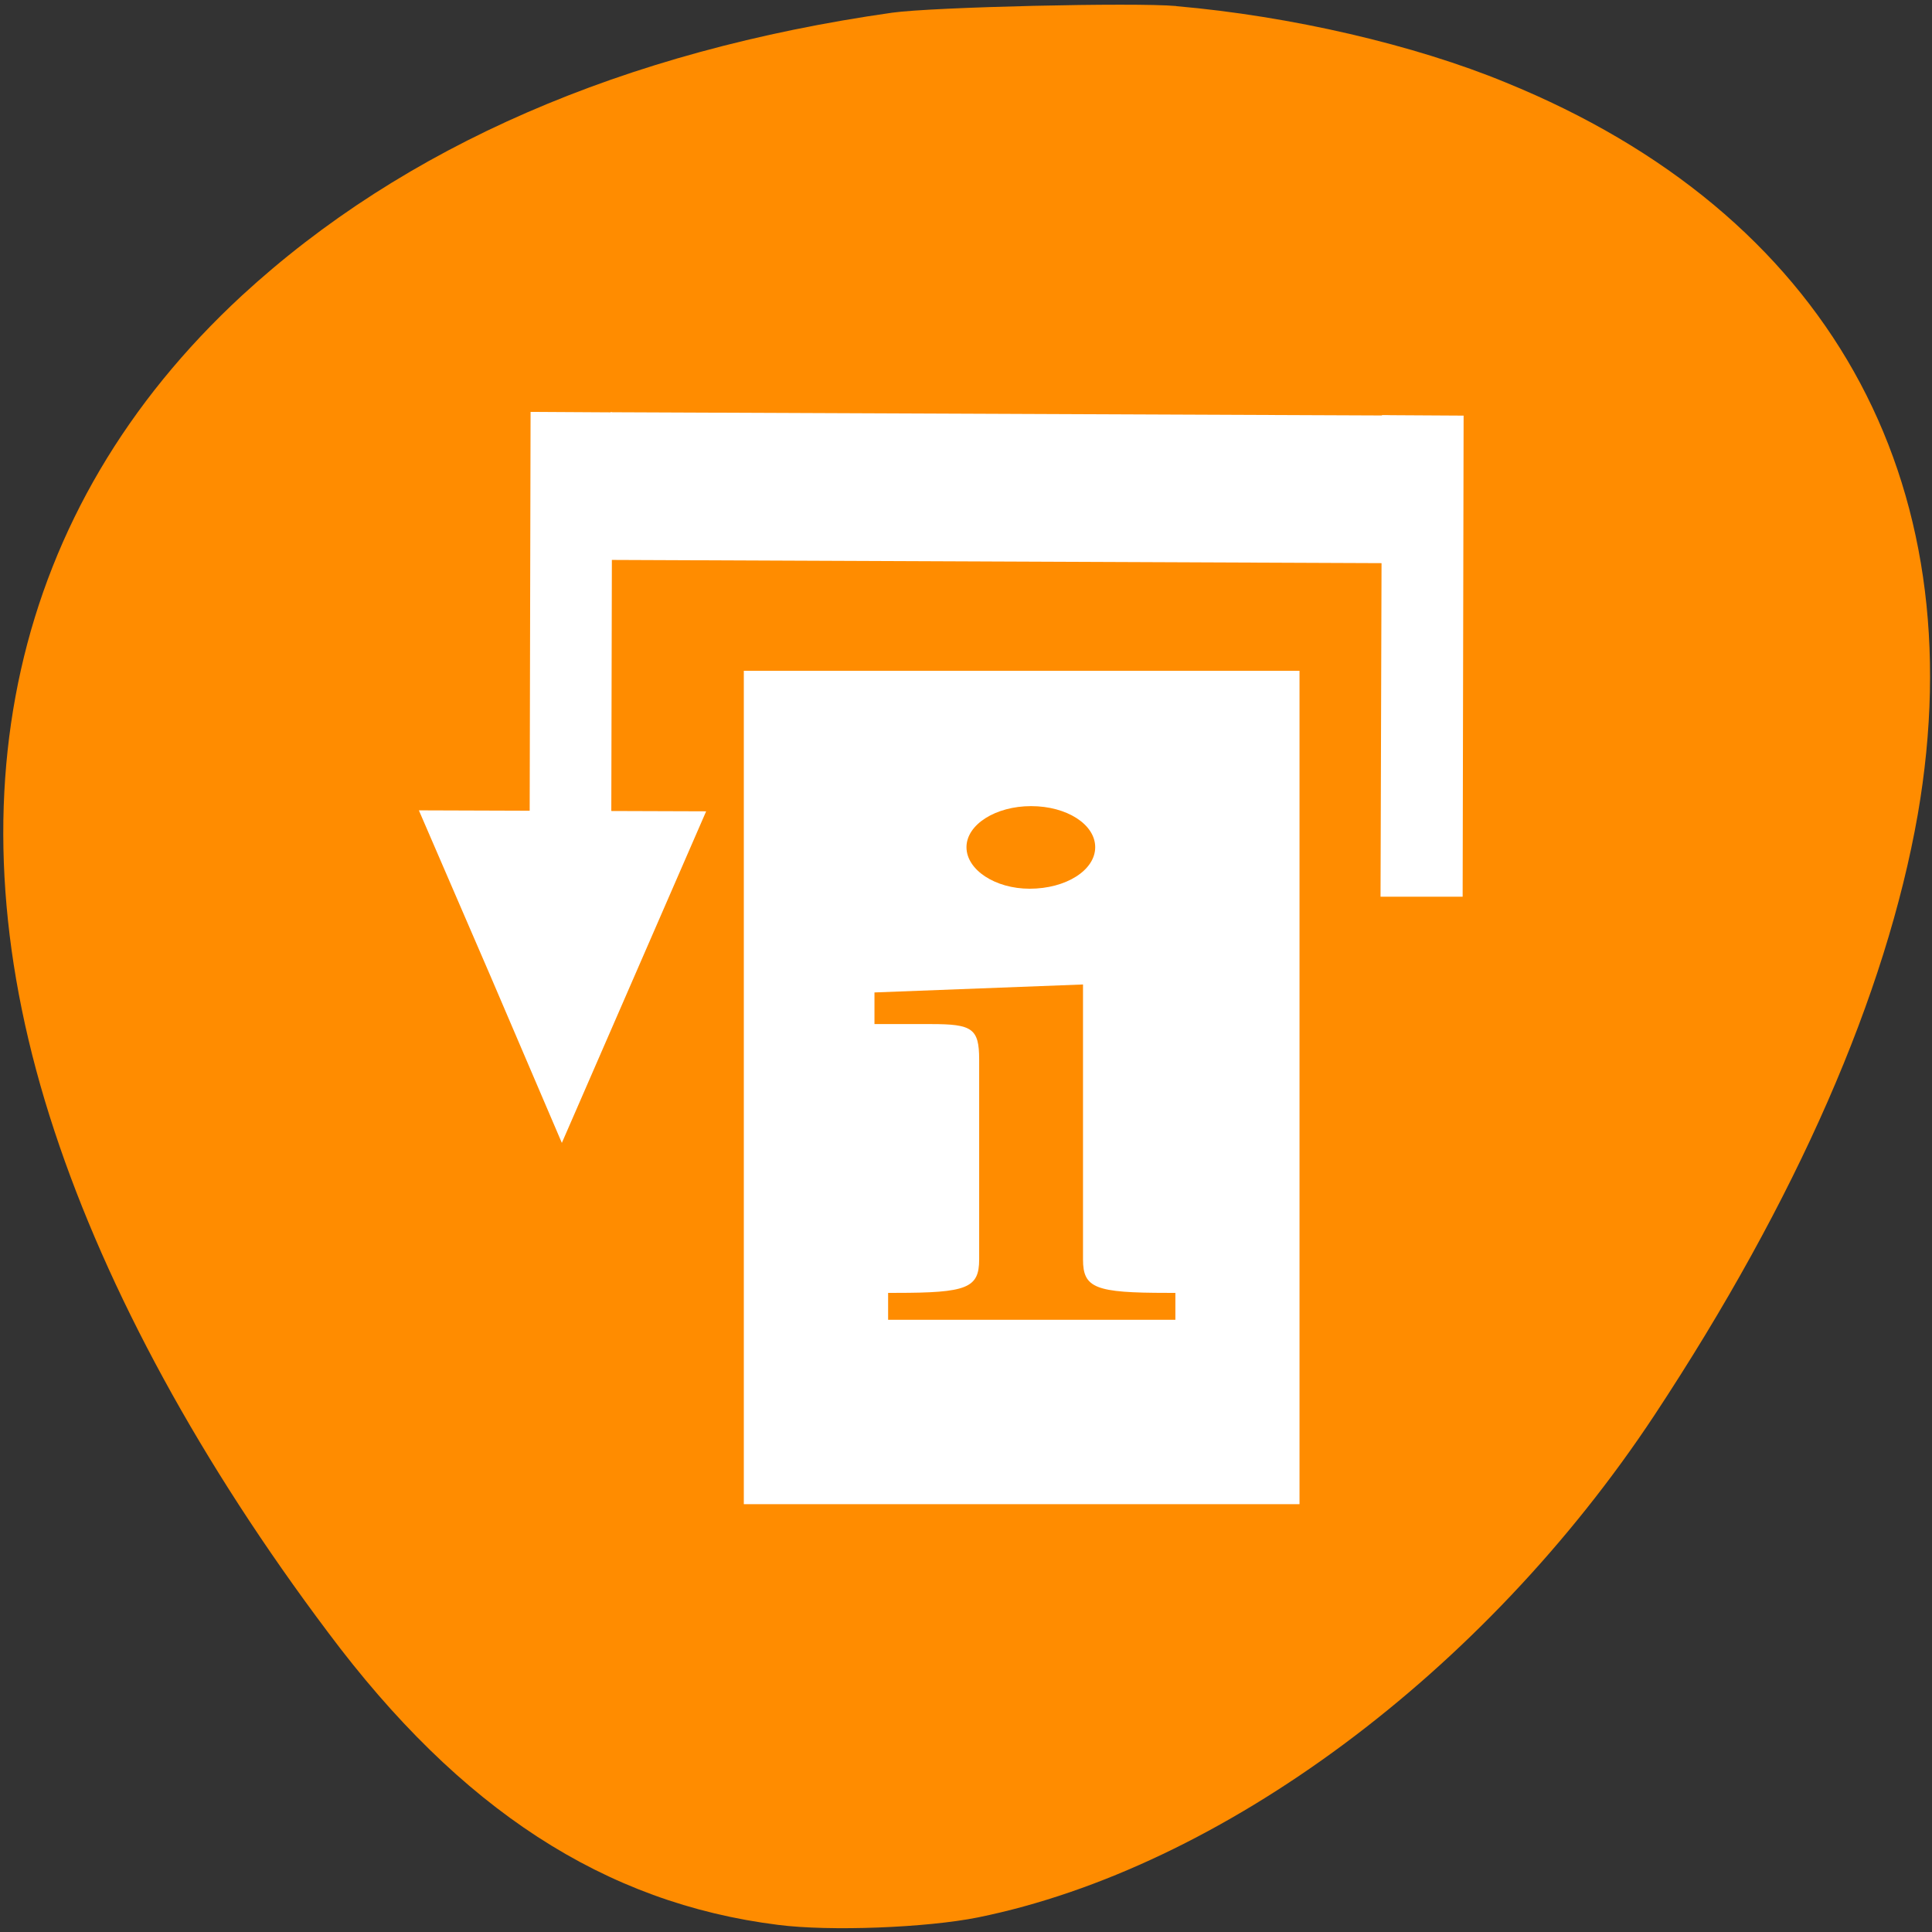 <svg xmlns="http://www.w3.org/2000/svg" viewBox="0 0 16 16"><rect x="0" y="0" width="16" height="16" fill="#333333" stroke="none"/><path d="m 9.742 0.051 c 0.945 0.082 1.973 0.32 2.73 0.633 c 2.656 1.082 3.891 3.281 3.41 6.062 c -0.262 1.492 -1 3.184 -2.18 4.973 c -1.41 2.133 -3.586 3.75 -5.602 4.16 c -0.426 0.086 -1.23 0.117 -1.656 0.062 c -1.438 -0.18 -2.633 -0.957 -3.727 -2.422 c -1.051 -1.398 -1.828 -2.824 -2.266 -4.152 c -0.902 -2.727 -0.355 -5.156 1.551 -6.918 c 1.344 -1.238 3.16 -2.027 5.387 -2.344 c 0.336 -0.047 2.008 -0.086 2.352 -0.055" style="fill:#ff8c00"/><g style="fill:#fff;fill-rule:evenodd"><path d="m 11.508 4.664 l 0.004 -1.223 l -6.457 -0.027 l -0.004 1.223"/><path d="m 12.113 7.426 l 0.008 -3.984 l -0.676 -0.004 l -0.012 3.988"/><path d="m 5.062 6.977 l 0.008 -3.562 l -0.676 -0.004 l -0.008 3.562"/><path d="m 3.469 6.711 l 0.594 1.375 l 0.59 1.379 l 1.195 -2.746 l -1.188 -0.004"/><path d="m 6.16 5.555 v 6.902 h 4.602 v -6.902 m -2.223 1.121 c 0.297 0 0.531 0.152 0.531 0.34 c 0 0.191 -0.242 0.344 -0.543 0.344 c -0.285 0 -0.523 -0.156 -0.523 -0.344 c 0 -0.188 0.242 -0.34 0.535 -0.34 m 0.43 1.477 v 2.277 c 0 0.238 0.102 0.277 0.699 0.277 h 0.066 v 0.223 h -2.379 v -0.223 h 0.066 c 0.586 0 0.688 -0.039 0.688 -0.277 v -1.656 c 0 -0.258 -0.059 -0.293 -0.398 -0.293 h -0.469 v -0.262"/></g><path d="m 14.342 1021.027 h 17.611 v 19.837 h -17.611" transform="matrix(-0.212 0 0 0.284 13.357 -283.402)" style="fill:none;stroke:#fff;stroke-linecap:round;stroke-linejoin:bevel;stroke-width:0.229"/></svg>
